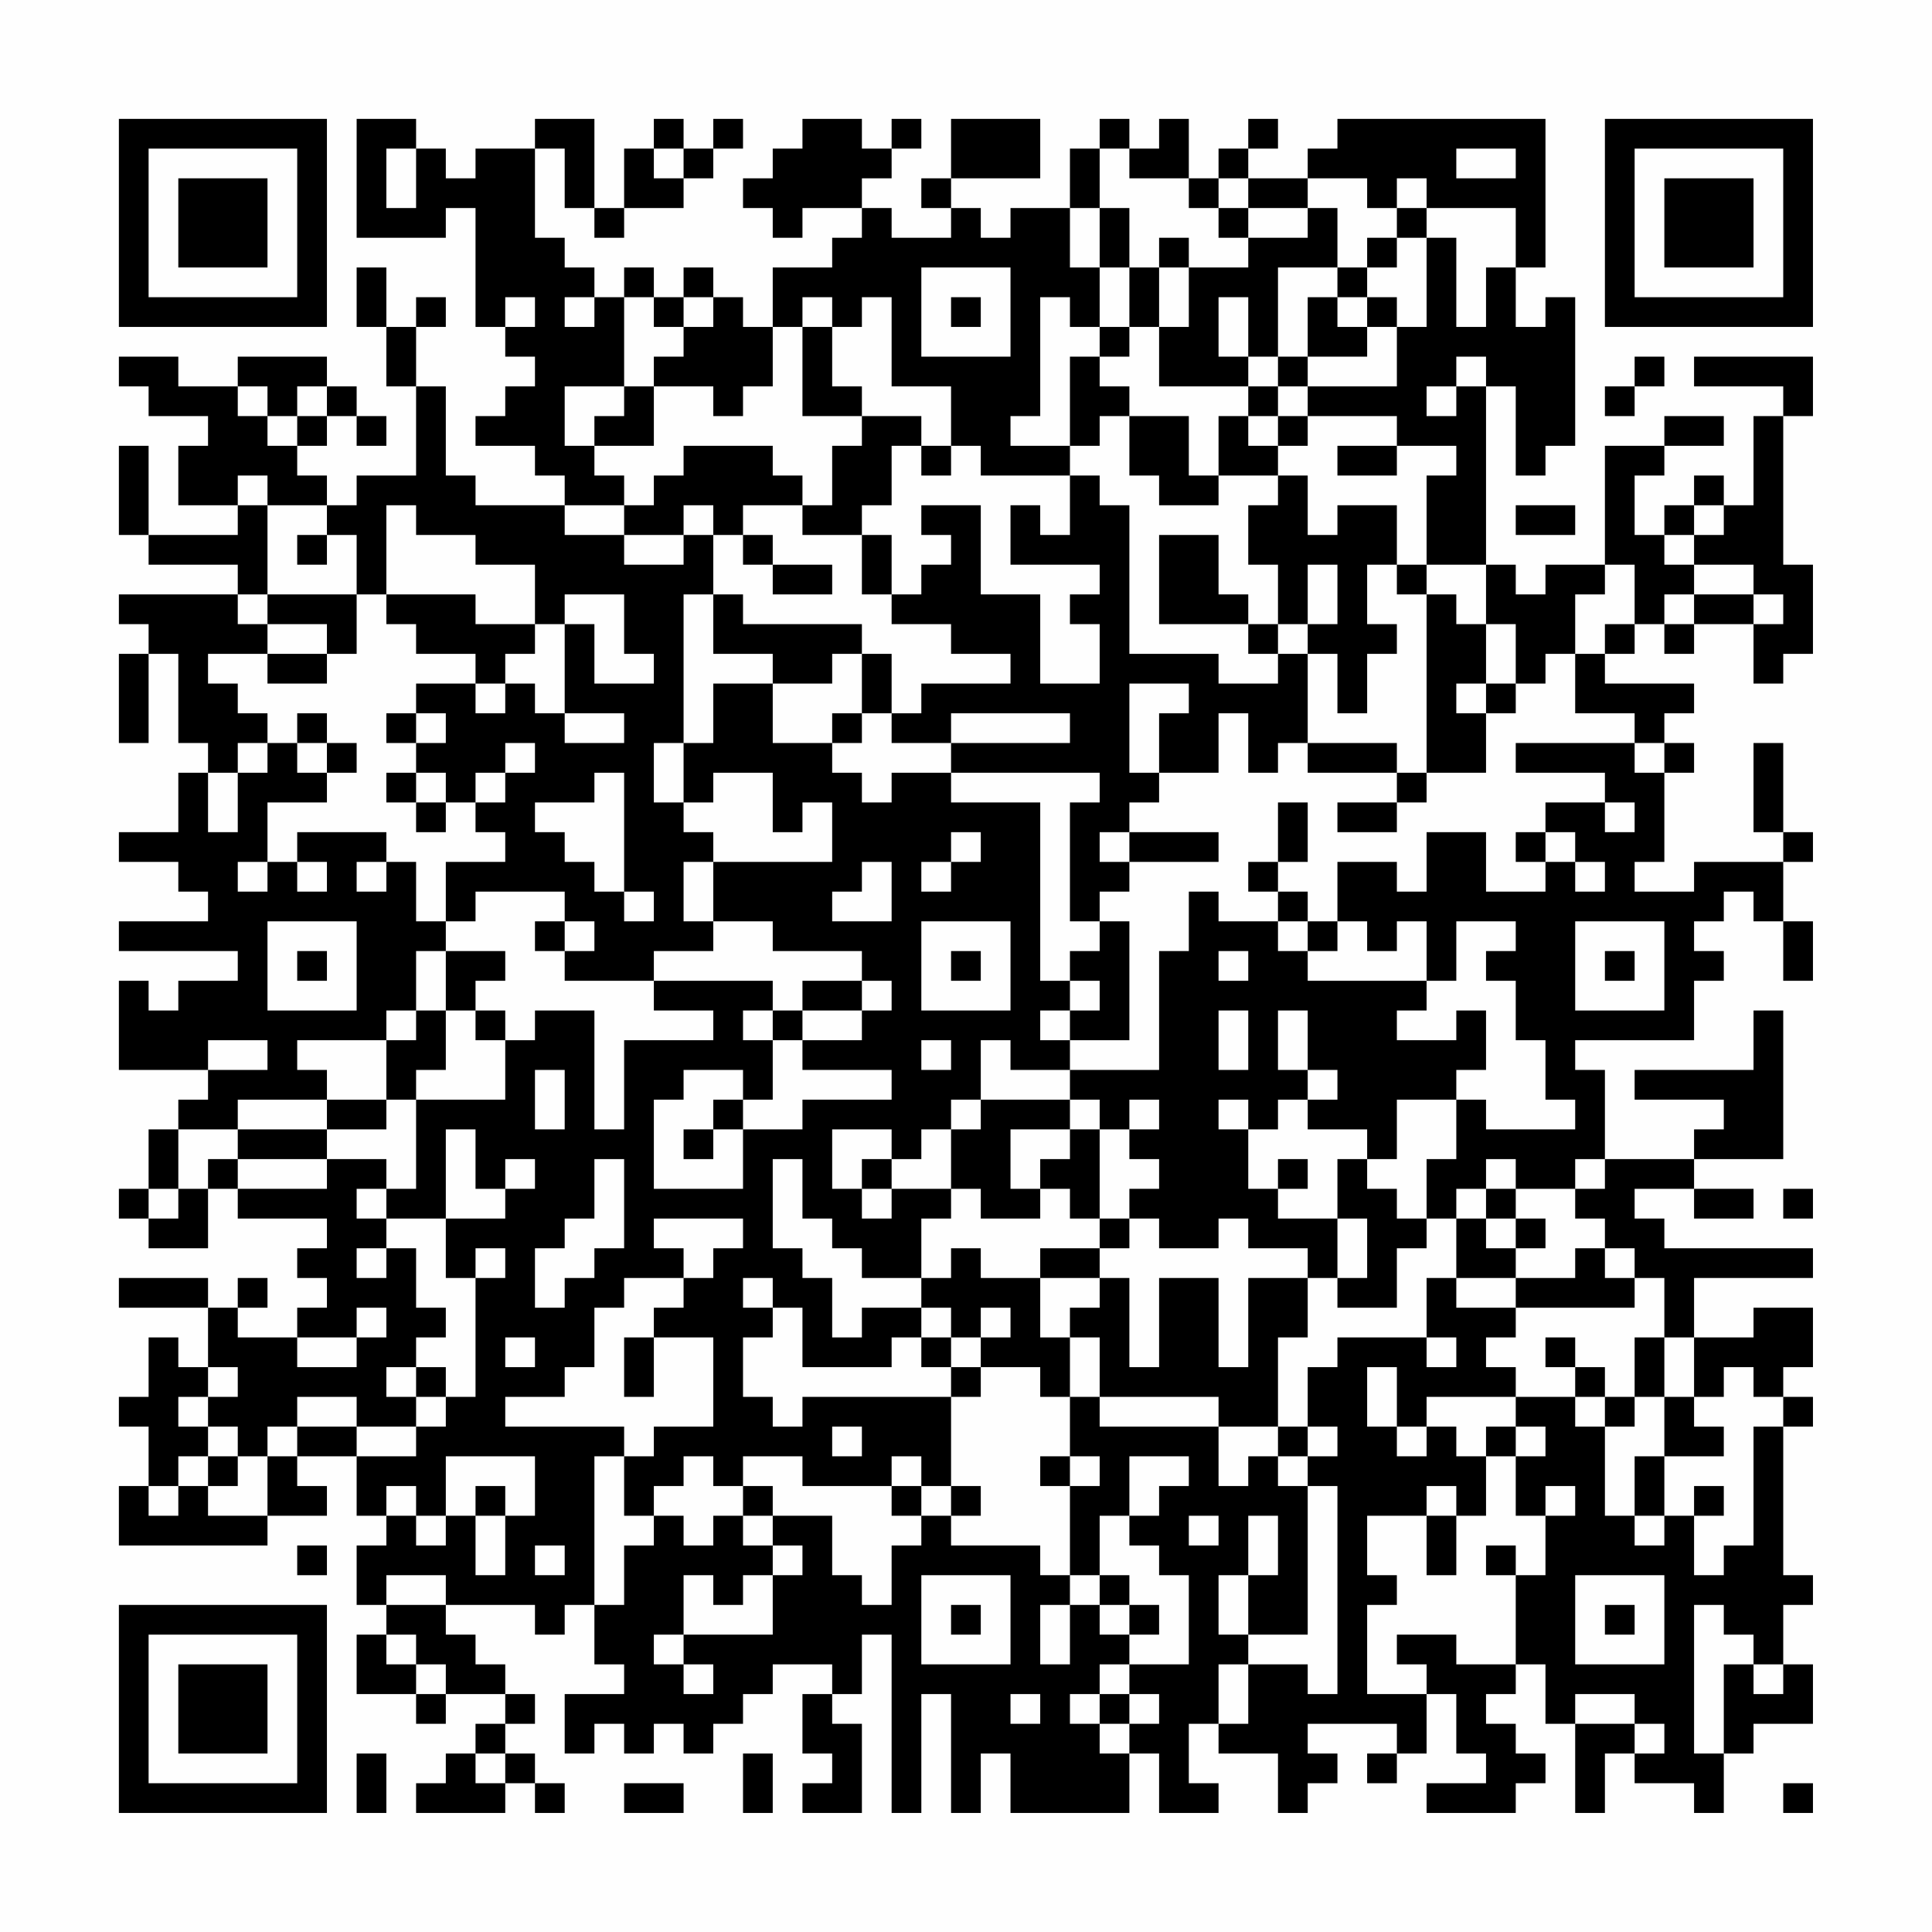 <?xml version="1.0" encoding="UTF-8"?>
<svg xmlns="http://www.w3.org/2000/svg" version="1.1" width="300" height="300" viewBox="0 0 300 300"><rect x="0" y="0" width="300" height="300" fill="#fefefe"/><g transform="scale(4.615)"><g transform="translate(4,4)"><path fill-rule="evenodd" d="M8 0L8 4L11 4L11 3L12 3L12 7L13 7L13 8L14 8L14 9L13 9L13 10L12 10L12 11L14 11L14 12L15 12L15 13L12 13L12 12L11 12L11 9L10 9L10 7L11 7L11 6L10 6L10 7L9 7L9 5L8 5L8 7L9 7L9 9L10 9L10 12L8 12L8 13L7 13L7 12L6 12L6 11L7 11L7 10L8 10L8 11L9 11L9 10L8 10L8 9L7 9L7 8L4 8L4 9L2 9L2 8L0 8L0 9L1 9L1 10L3 10L3 11L2 11L2 13L4 13L4 14L1 14L1 11L0 11L0 14L1 14L1 15L4 15L4 16L0 16L0 17L1 17L1 18L0 18L0 21L1 21L1 18L2 18L2 21L3 21L3 22L2 22L2 24L0 24L0 25L2 25L2 26L3 26L3 27L0 27L0 28L4 28L4 29L2 29L2 30L1 30L1 29L0 29L0 32L3 32L3 33L2 33L2 34L1 34L1 36L0 36L0 37L1 37L1 38L3 38L3 36L4 36L4 37L7 37L7 38L6 38L6 39L7 39L7 40L6 40L6 41L4 41L4 40L5 40L5 39L4 39L4 40L3 40L3 39L0 39L0 40L3 40L3 42L2 42L2 41L1 41L1 43L0 43L0 44L1 44L1 46L0 46L0 48L5 48L5 47L7 47L7 46L6 46L6 45L8 45L8 47L9 47L9 48L8 48L8 50L9 50L9 51L8 51L8 53L10 53L10 54L11 54L11 53L13 53L13 54L12 54L12 55L11 55L11 56L10 56L10 57L13 57L13 56L14 56L14 57L15 57L15 56L14 56L14 55L13 55L13 54L14 54L14 53L13 53L13 52L12 52L12 51L11 51L11 50L14 50L14 51L15 51L15 50L16 50L16 52L17 52L17 53L15 53L15 55L16 55L16 54L17 54L17 55L18 55L18 54L19 54L19 55L20 55L20 54L21 54L21 53L22 53L22 52L24 52L24 53L23 53L23 55L24 55L24 56L23 56L23 57L25 57L25 54L24 54L24 53L25 53L25 51L26 51L26 57L27 57L27 53L28 53L28 57L29 57L29 55L30 55L30 57L34 57L34 55L35 55L35 57L37 57L37 56L36 56L36 54L37 54L37 55L39 55L39 57L40 57L40 56L41 56L41 55L40 55L40 54L43 54L43 55L42 55L42 56L43 56L43 55L44 55L44 53L45 53L45 55L46 55L46 56L44 56L44 57L47 57L47 56L48 56L48 55L47 55L47 54L46 54L46 53L47 53L47 52L48 52L48 54L49 54L49 57L50 57L50 55L51 55L51 56L53 56L53 57L54 57L54 55L55 55L55 54L57 54L57 52L56 52L56 50L57 50L57 49L56 49L56 44L57 44L57 43L56 43L56 42L57 42L57 40L55 40L55 41L53 41L53 39L57 39L57 38L52 38L52 37L51 37L51 36L53 36L53 37L55 37L55 36L53 36L53 35L56 35L56 30L55 30L55 32L51 32L51 33L54 33L54 34L53 34L53 35L50 35L50 32L49 32L49 31L53 31L53 29L54 29L54 28L53 28L53 27L54 27L54 26L55 26L55 27L56 27L56 29L57 29L57 27L56 27L56 25L57 25L57 24L56 24L56 21L55 21L55 24L56 24L56 25L53 25L53 26L51 26L51 25L52 25L52 22L53 22L53 21L52 21L52 20L53 20L53 19L50 19L50 18L51 18L51 17L52 17L52 18L53 18L53 17L55 17L55 19L56 19L56 18L57 18L57 15L56 15L56 10L57 10L57 8L53 8L53 9L56 9L56 10L55 10L55 13L54 13L54 12L53 12L53 13L52 13L52 14L51 14L51 12L52 12L52 11L54 11L54 10L52 10L52 11L50 11L50 15L48 15L48 16L47 16L47 15L46 15L46 9L47 9L47 12L48 12L48 11L49 11L49 6L48 6L48 7L47 7L47 5L48 5L48 0L41 0L41 1L40 1L40 2L38 2L38 1L39 1L39 0L38 0L38 1L37 1L37 2L36 2L36 0L35 0L35 1L34 1L34 0L33 0L33 1L32 1L32 3L30 3L30 4L29 4L29 3L28 3L28 2L31 2L31 0L28 0L28 2L27 2L27 3L28 3L28 4L26 4L26 3L25 3L25 2L26 2L26 1L27 1L27 0L26 0L26 1L25 1L25 0L23 0L23 1L22 1L22 2L21 2L21 3L22 3L22 4L23 4L23 3L25 3L25 4L24 4L24 5L22 5L22 7L21 7L21 6L20 6L20 5L19 5L19 6L18 6L18 5L17 5L17 6L16 6L16 5L15 5L15 4L14 4L14 1L15 1L15 3L16 3L16 4L17 4L17 3L19 3L19 2L20 2L20 1L21 1L21 0L20 0L20 1L19 1L19 0L18 0L18 1L17 1L17 3L16 3L16 0L14 0L14 1L12 1L12 2L11 2L11 1L10 1L10 0ZM9 1L9 3L10 3L10 1ZM18 1L18 2L19 2L19 1ZM33 1L33 3L32 3L32 5L33 5L33 7L32 7L32 6L31 6L31 10L30 10L30 11L32 11L32 12L29 12L29 11L28 11L28 9L26 9L26 6L25 6L25 7L24 7L24 6L23 6L23 7L22 7L22 9L21 9L21 10L20 10L20 9L18 9L18 8L19 8L19 7L20 7L20 6L19 6L19 7L18 7L18 6L17 6L17 9L15 9L15 11L16 11L16 12L17 12L17 13L15 13L15 14L17 14L17 15L19 15L19 14L20 14L20 16L19 16L19 21L18 21L18 23L19 23L19 24L20 24L20 25L19 25L19 27L20 27L20 28L18 28L18 29L15 29L15 28L16 28L16 27L15 27L15 26L12 26L12 27L11 27L11 25L13 25L13 24L12 24L12 23L13 23L13 22L14 22L14 21L13 21L13 22L12 22L12 23L11 23L11 22L10 22L10 21L11 21L11 20L10 20L10 19L12 19L12 20L13 20L13 19L14 19L14 20L15 20L15 21L17 21L17 20L15 20L15 17L16 17L16 19L18 19L18 18L17 18L17 16L15 16L15 17L14 17L14 15L12 15L12 14L10 14L10 13L9 13L9 16L8 16L8 14L7 14L7 13L5 13L5 12L4 12L4 13L5 13L5 16L4 16L4 17L5 17L5 18L3 18L3 19L4 19L4 20L5 20L5 21L4 21L4 22L3 22L3 24L4 24L4 22L5 22L5 21L6 21L6 22L7 22L7 23L5 23L5 25L4 25L4 26L5 26L5 25L6 25L6 26L7 26L7 25L6 25L6 24L9 24L9 25L8 25L8 26L9 26L9 25L10 25L10 27L11 27L11 28L10 28L10 30L9 30L9 31L6 31L6 32L7 32L7 33L4 33L4 34L2 34L2 36L1 36L1 37L2 37L2 36L3 36L3 35L4 35L4 36L7 36L7 35L9 35L9 36L8 36L8 37L9 37L9 38L8 38L8 39L9 39L9 38L10 38L10 40L11 40L11 41L10 41L10 42L9 42L9 43L10 43L10 44L8 44L8 43L6 43L6 44L5 44L5 45L4 45L4 44L3 44L3 43L4 43L4 42L3 42L3 43L2 43L2 44L3 44L3 45L2 45L2 46L1 46L1 47L2 47L2 46L3 46L3 47L5 47L5 45L6 45L6 44L8 44L8 45L10 45L10 44L11 44L11 43L12 43L12 39L13 39L13 38L12 38L12 39L11 39L11 37L13 37L13 36L14 36L14 35L13 35L13 36L12 36L12 34L11 34L11 37L9 37L9 36L10 36L10 33L13 33L13 31L14 31L14 30L16 30L16 34L17 34L17 31L20 31L20 30L18 30L18 29L22 29L22 30L21 30L21 31L22 31L22 33L21 33L21 32L19 32L19 33L18 33L18 36L21 36L21 34L23 34L23 33L26 33L26 32L23 32L23 31L25 31L25 30L26 30L26 29L25 29L25 28L22 28L22 27L20 27L20 25L24 25L24 23L23 23L23 24L22 24L22 22L20 22L20 23L19 23L19 21L20 21L20 19L22 19L22 21L24 21L24 22L25 22L25 23L26 23L26 22L28 22L28 23L31 23L31 29L32 29L32 30L31 30L31 31L32 31L32 32L30 32L30 31L29 31L29 33L28 33L28 34L27 34L27 35L26 35L26 34L24 34L24 36L25 36L25 37L26 37L26 36L28 36L28 37L27 37L27 39L25 39L25 38L24 38L24 37L23 37L23 35L22 35L22 38L23 38L23 39L24 39L24 41L25 41L25 40L27 40L27 41L26 41L26 42L23 42L23 40L22 40L22 39L21 39L21 40L22 40L22 41L21 41L21 43L22 43L22 44L23 44L23 43L28 43L28 46L27 46L27 45L26 45L26 46L23 46L23 45L21 45L21 46L20 46L20 45L19 45L19 46L18 46L18 47L17 47L17 45L18 45L18 44L20 44L20 41L18 41L18 40L19 40L19 39L20 39L20 38L21 38L21 37L18 37L18 38L19 38L19 39L17 39L17 40L16 40L16 42L15 42L15 43L13 43L13 44L17 44L17 45L16 45L16 50L17 50L17 48L18 48L18 47L19 47L19 48L20 48L20 47L21 47L21 48L22 48L22 49L21 49L21 50L20 50L20 49L19 49L19 51L18 51L18 52L19 52L19 53L20 53L20 52L19 52L19 51L22 51L22 49L23 49L23 48L22 48L22 47L24 47L24 49L25 49L25 50L26 50L26 48L27 48L27 47L28 47L28 48L31 48L31 49L32 49L32 50L31 50L31 52L32 52L32 50L33 50L33 51L34 51L34 52L33 52L33 53L32 53L32 54L33 54L33 55L34 55L34 54L35 54L35 53L34 53L34 52L36 52L36 49L35 49L35 48L34 48L34 47L35 47L35 46L36 46L36 45L34 45L34 47L33 47L33 49L32 49L32 46L33 46L33 45L32 45L32 43L33 43L33 44L37 44L37 46L38 46L38 45L39 45L39 46L40 46L40 51L38 51L38 49L39 49L39 47L38 47L38 49L37 49L37 51L38 51L38 52L37 52L37 54L38 54L38 52L40 52L40 53L41 53L41 46L40 46L40 45L41 45L41 44L40 44L40 42L41 42L41 41L44 41L44 42L45 42L45 41L44 41L44 39L45 39L45 40L47 40L47 41L46 41L46 42L47 42L47 43L44 43L44 44L43 44L43 42L42 42L42 44L43 44L43 45L44 45L44 44L45 44L45 45L46 45L46 47L45 47L45 46L44 46L44 47L42 47L42 49L43 49L43 50L42 50L42 53L44 53L44 52L43 52L43 51L45 51L45 52L47 52L47 49L48 49L48 47L49 47L49 46L48 46L48 47L47 47L47 45L48 45L48 44L47 44L47 43L49 43L49 44L50 44L50 47L51 47L51 48L52 48L52 47L53 47L53 49L54 49L54 48L55 48L55 44L56 44L56 43L55 43L55 42L54 42L54 43L53 43L53 41L52 41L52 39L51 39L51 38L50 38L50 37L49 37L49 36L50 36L50 35L49 35L49 36L47 36L47 35L46 35L46 36L45 36L45 37L44 37L44 35L45 35L45 33L46 33L46 34L49 34L49 33L48 33L48 31L47 31L47 29L46 29L46 28L47 28L47 27L45 27L45 29L44 29L44 27L43 27L43 28L42 28L42 27L41 27L41 25L43 25L43 26L44 26L44 24L46 24L46 26L48 26L48 25L49 25L49 26L50 26L50 25L49 25L49 24L48 24L48 23L50 23L50 24L51 24L51 23L50 23L50 22L47 22L47 21L51 21L51 22L52 22L52 21L51 21L51 20L49 20L49 18L50 18L50 17L51 17L51 15L50 15L50 16L49 16L49 18L48 18L48 19L47 19L47 17L46 17L46 15L44 15L44 12L45 12L45 11L43 11L43 10L40 10L40 9L43 9L43 7L44 7L44 4L45 4L45 7L46 7L46 5L47 5L47 3L44 3L44 2L43 2L43 3L42 3L42 2L40 2L40 3L38 3L38 2L37 2L37 3L36 3L36 2L34 2L34 1ZM45 1L45 2L47 2L47 1ZM33 3L33 5L34 5L34 7L33 7L33 8L32 8L32 11L33 11L33 10L34 10L34 12L35 12L35 13L37 13L37 12L39 12L39 13L38 13L38 15L39 15L39 17L38 17L38 16L37 16L37 14L35 14L35 17L38 17L38 18L39 18L39 19L37 19L37 18L34 18L34 13L33 13L33 12L32 12L32 14L31 14L31 13L30 13L30 15L33 15L33 16L32 16L32 17L33 17L33 19L31 19L31 16L29 16L29 13L27 13L27 14L28 14L28 15L27 15L27 16L26 16L26 14L25 14L25 13L26 13L26 11L27 11L27 12L28 12L28 11L27 11L27 10L25 10L25 9L24 9L24 7L23 7L23 10L25 10L25 11L24 11L24 13L23 13L23 12L22 12L22 11L19 11L19 12L18 12L18 13L17 13L17 14L19 14L19 13L20 13L20 14L21 14L21 15L22 15L22 16L24 16L24 15L22 15L22 14L21 14L21 13L23 13L23 14L25 14L25 16L26 16L26 17L28 17L28 18L30 18L30 19L27 19L27 20L26 20L26 18L25 18L25 17L21 17L21 16L20 16L20 18L22 18L22 19L24 19L24 18L25 18L25 20L24 20L24 21L25 21L25 20L26 20L26 21L28 21L28 22L33 22L33 23L32 23L32 27L33 27L33 28L32 28L32 29L33 29L33 30L32 30L32 31L34 31L34 27L33 27L33 26L34 26L34 25L37 25L37 24L34 24L34 23L35 23L35 22L37 22L37 20L38 20L38 22L39 22L39 21L40 21L40 22L43 22L43 23L41 23L41 24L43 24L43 23L44 23L44 22L46 22L46 20L47 20L47 19L46 19L46 17L45 17L45 16L44 16L44 15L43 15L43 13L41 13L41 14L40 14L40 12L39 12L39 11L40 11L40 10L39 10L39 9L40 9L40 8L42 8L42 7L43 7L43 6L42 6L42 5L43 5L43 4L44 4L44 3L43 3L43 4L42 4L42 5L41 5L41 3L40 3L40 4L38 4L38 3L37 3L37 4L38 4L38 5L36 5L36 4L35 4L35 5L34 5L34 3ZM27 5L27 8L30 8L30 5ZM35 5L35 7L34 7L34 8L33 8L33 9L34 9L34 10L36 10L36 12L37 12L37 10L38 10L38 11L39 11L39 10L38 10L38 9L39 9L39 8L40 8L40 6L41 6L41 7L42 7L42 6L41 6L41 5L39 5L39 8L38 8L38 6L37 6L37 8L38 8L38 9L35 9L35 7L36 7L36 5ZM13 6L13 7L14 7L14 6ZM15 6L15 7L16 7L16 6ZM28 6L28 7L29 7L29 6ZM45 8L45 9L44 9L44 10L45 10L45 9L46 9L46 8ZM51 8L51 9L50 9L50 10L51 10L51 9L52 9L52 8ZM4 9L4 10L5 10L5 11L6 11L6 10L7 10L7 9L6 9L6 10L5 10L5 9ZM17 9L17 10L16 10L16 11L18 11L18 9ZM41 11L41 12L43 12L43 11ZM47 13L47 14L49 14L49 13ZM53 13L53 14L52 14L52 15L53 15L53 16L52 16L52 17L53 17L53 16L55 16L55 17L56 17L56 16L55 16L55 15L53 15L53 14L54 14L54 13ZM6 14L6 15L7 15L7 14ZM40 15L40 17L39 17L39 18L40 18L40 21L43 21L43 22L44 22L44 16L43 16L43 15L42 15L42 17L43 17L43 18L42 18L42 20L41 20L41 18L40 18L40 17L41 17L41 15ZM5 16L5 17L7 17L7 18L5 18L5 19L7 19L7 18L8 18L8 16ZM9 16L9 17L10 17L10 18L12 18L12 19L13 19L13 18L14 18L14 17L12 17L12 16ZM34 19L34 22L35 22L35 20L36 20L36 19ZM45 19L45 20L46 20L46 19ZM6 20L6 21L7 21L7 22L8 22L8 21L7 21L7 20ZM9 20L9 21L10 21L10 20ZM28 20L28 21L32 21L32 20ZM9 22L9 23L10 23L10 24L11 24L11 23L10 23L10 22ZM16 22L16 23L14 23L14 24L15 24L15 25L16 25L16 26L17 26L17 27L18 27L18 26L17 26L17 22ZM39 23L39 25L38 25L38 26L39 26L39 27L37 27L37 26L36 26L36 28L35 28L35 32L32 32L32 33L29 33L29 34L28 34L28 36L29 36L29 37L31 37L31 36L32 36L32 37L33 37L33 38L31 38L31 39L29 39L29 38L28 38L28 39L27 39L27 40L28 40L28 41L27 41L27 42L28 42L28 43L29 43L29 42L31 42L31 43L32 43L32 41L33 41L33 43L37 43L37 44L39 44L39 45L40 45L40 44L39 44L39 41L40 41L40 39L41 39L41 40L43 40L43 38L44 38L44 37L43 37L43 36L42 36L42 35L43 35L43 33L45 33L45 32L46 32L46 30L45 30L45 31L43 31L43 30L44 30L44 29L40 29L40 28L41 28L41 27L40 27L40 26L39 26L39 25L40 25L40 23ZM28 24L28 25L27 25L27 26L28 26L28 25L29 25L29 24ZM33 24L33 25L34 25L34 24ZM47 24L47 25L48 25L48 24ZM25 25L25 26L24 26L24 27L26 27L26 25ZM5 27L5 30L8 30L8 27ZM14 27L14 28L15 28L15 27ZM27 27L27 30L30 30L30 27ZM39 27L39 28L40 28L40 27ZM49 27L49 30L52 30L52 27ZM6 28L6 29L7 29L7 28ZM11 28L11 30L10 30L10 31L9 31L9 33L7 33L7 34L4 34L4 35L7 35L7 34L9 34L9 33L10 33L10 32L11 32L11 30L12 30L12 31L13 31L13 30L12 30L12 29L13 29L13 28ZM28 28L28 29L29 29L29 28ZM37 28L37 29L38 29L38 28ZM50 28L50 29L51 29L51 28ZM23 29L23 30L22 30L22 31L23 31L23 30L25 30L25 29ZM37 30L37 32L38 32L38 30ZM39 30L39 32L40 32L40 33L39 33L39 34L38 34L38 33L37 33L37 34L38 34L38 36L39 36L39 37L41 37L41 39L42 39L42 37L41 37L41 35L42 35L42 34L40 34L40 33L41 33L41 32L40 32L40 30ZM3 31L3 32L5 32L5 31ZM27 31L27 32L28 32L28 31ZM14 32L14 34L15 34L15 32ZM20 33L20 34L19 34L19 35L20 35L20 34L21 34L21 33ZM32 33L32 34L30 34L30 36L31 36L31 35L32 35L32 34L33 34L33 37L34 37L34 38L33 38L33 39L31 39L31 41L32 41L32 40L33 40L33 39L34 39L34 42L35 42L35 39L37 39L37 42L38 42L38 39L40 39L40 38L38 38L38 37L37 37L37 38L35 38L35 37L34 37L34 36L35 36L35 35L34 35L34 34L35 34L35 33L34 33L34 34L33 34L33 33ZM16 35L16 37L15 37L15 38L14 38L14 40L15 40L15 39L16 39L16 38L17 38L17 35ZM25 35L25 36L26 36L26 35ZM39 35L39 36L40 36L40 35ZM46 36L46 37L45 37L45 39L47 39L47 40L51 40L51 39L50 39L50 38L49 38L49 39L47 39L47 38L48 38L48 37L47 37L47 36ZM56 36L56 37L57 37L57 36ZM46 37L46 38L47 38L47 37ZM8 40L8 41L6 41L6 42L8 42L8 41L9 41L9 40ZM29 40L29 41L28 41L28 42L29 42L29 41L30 41L30 40ZM13 41L13 42L14 42L14 41ZM17 41L17 43L18 43L18 41ZM48 41L48 42L49 42L49 43L50 43L50 44L51 44L51 43L52 43L52 45L51 45L51 47L52 47L52 45L54 45L54 44L53 44L53 43L52 43L52 41L51 41L51 43L50 43L50 42L49 42L49 41ZM10 42L10 43L11 43L11 42ZM24 44L24 45L25 45L25 44ZM46 44L46 45L47 45L47 44ZM3 45L3 46L4 46L4 45ZM11 45L11 47L10 47L10 46L9 46L9 47L10 47L10 48L11 48L11 47L12 47L12 49L13 49L13 47L14 47L14 45ZM31 45L31 46L32 46L32 45ZM12 46L12 47L13 47L13 46ZM21 46L21 47L22 47L22 46ZM26 46L26 47L27 47L27 46ZM28 46L28 47L29 47L29 46ZM53 46L53 47L54 47L54 46ZM36 47L36 48L37 48L37 47ZM44 47L44 49L45 49L45 47ZM6 48L6 49L7 49L7 48ZM14 48L14 49L15 49L15 48ZM46 48L46 49L47 49L47 48ZM9 49L9 50L11 50L11 49ZM27 49L27 52L30 52L30 49ZM33 49L33 50L34 50L34 51L35 51L35 50L34 50L34 49ZM49 49L49 52L52 52L52 49ZM28 50L28 51L29 51L29 50ZM50 50L50 51L51 51L51 50ZM53 50L53 55L54 55L54 52L55 52L55 53L56 53L56 52L55 52L55 51L54 51L54 50ZM9 51L9 52L10 52L10 53L11 53L11 52L10 52L10 51ZM30 53L30 54L31 54L31 53ZM33 53L33 54L34 54L34 53ZM49 53L49 54L51 54L51 55L52 55L52 54L51 54L51 53ZM8 55L8 57L9 57L9 55ZM12 55L12 56L13 56L13 55ZM21 55L21 57L22 57L22 55ZM17 56L17 57L19 57L19 56ZM56 56L56 57L57 57L57 56ZM0 0L0 7L7 7L7 0ZM1 1L1 6L6 6L6 1ZM2 2L2 5L5 5L5 2ZM50 0L50 7L57 7L57 0ZM51 1L51 6L56 6L56 1ZM52 2L52 5L55 5L55 2ZM0 50L0 57L7 57L7 50ZM1 51L1 56L6 56L6 51ZM2 52L2 55L5 55L5 52Z" fill="#000000"/></g></g></svg>
